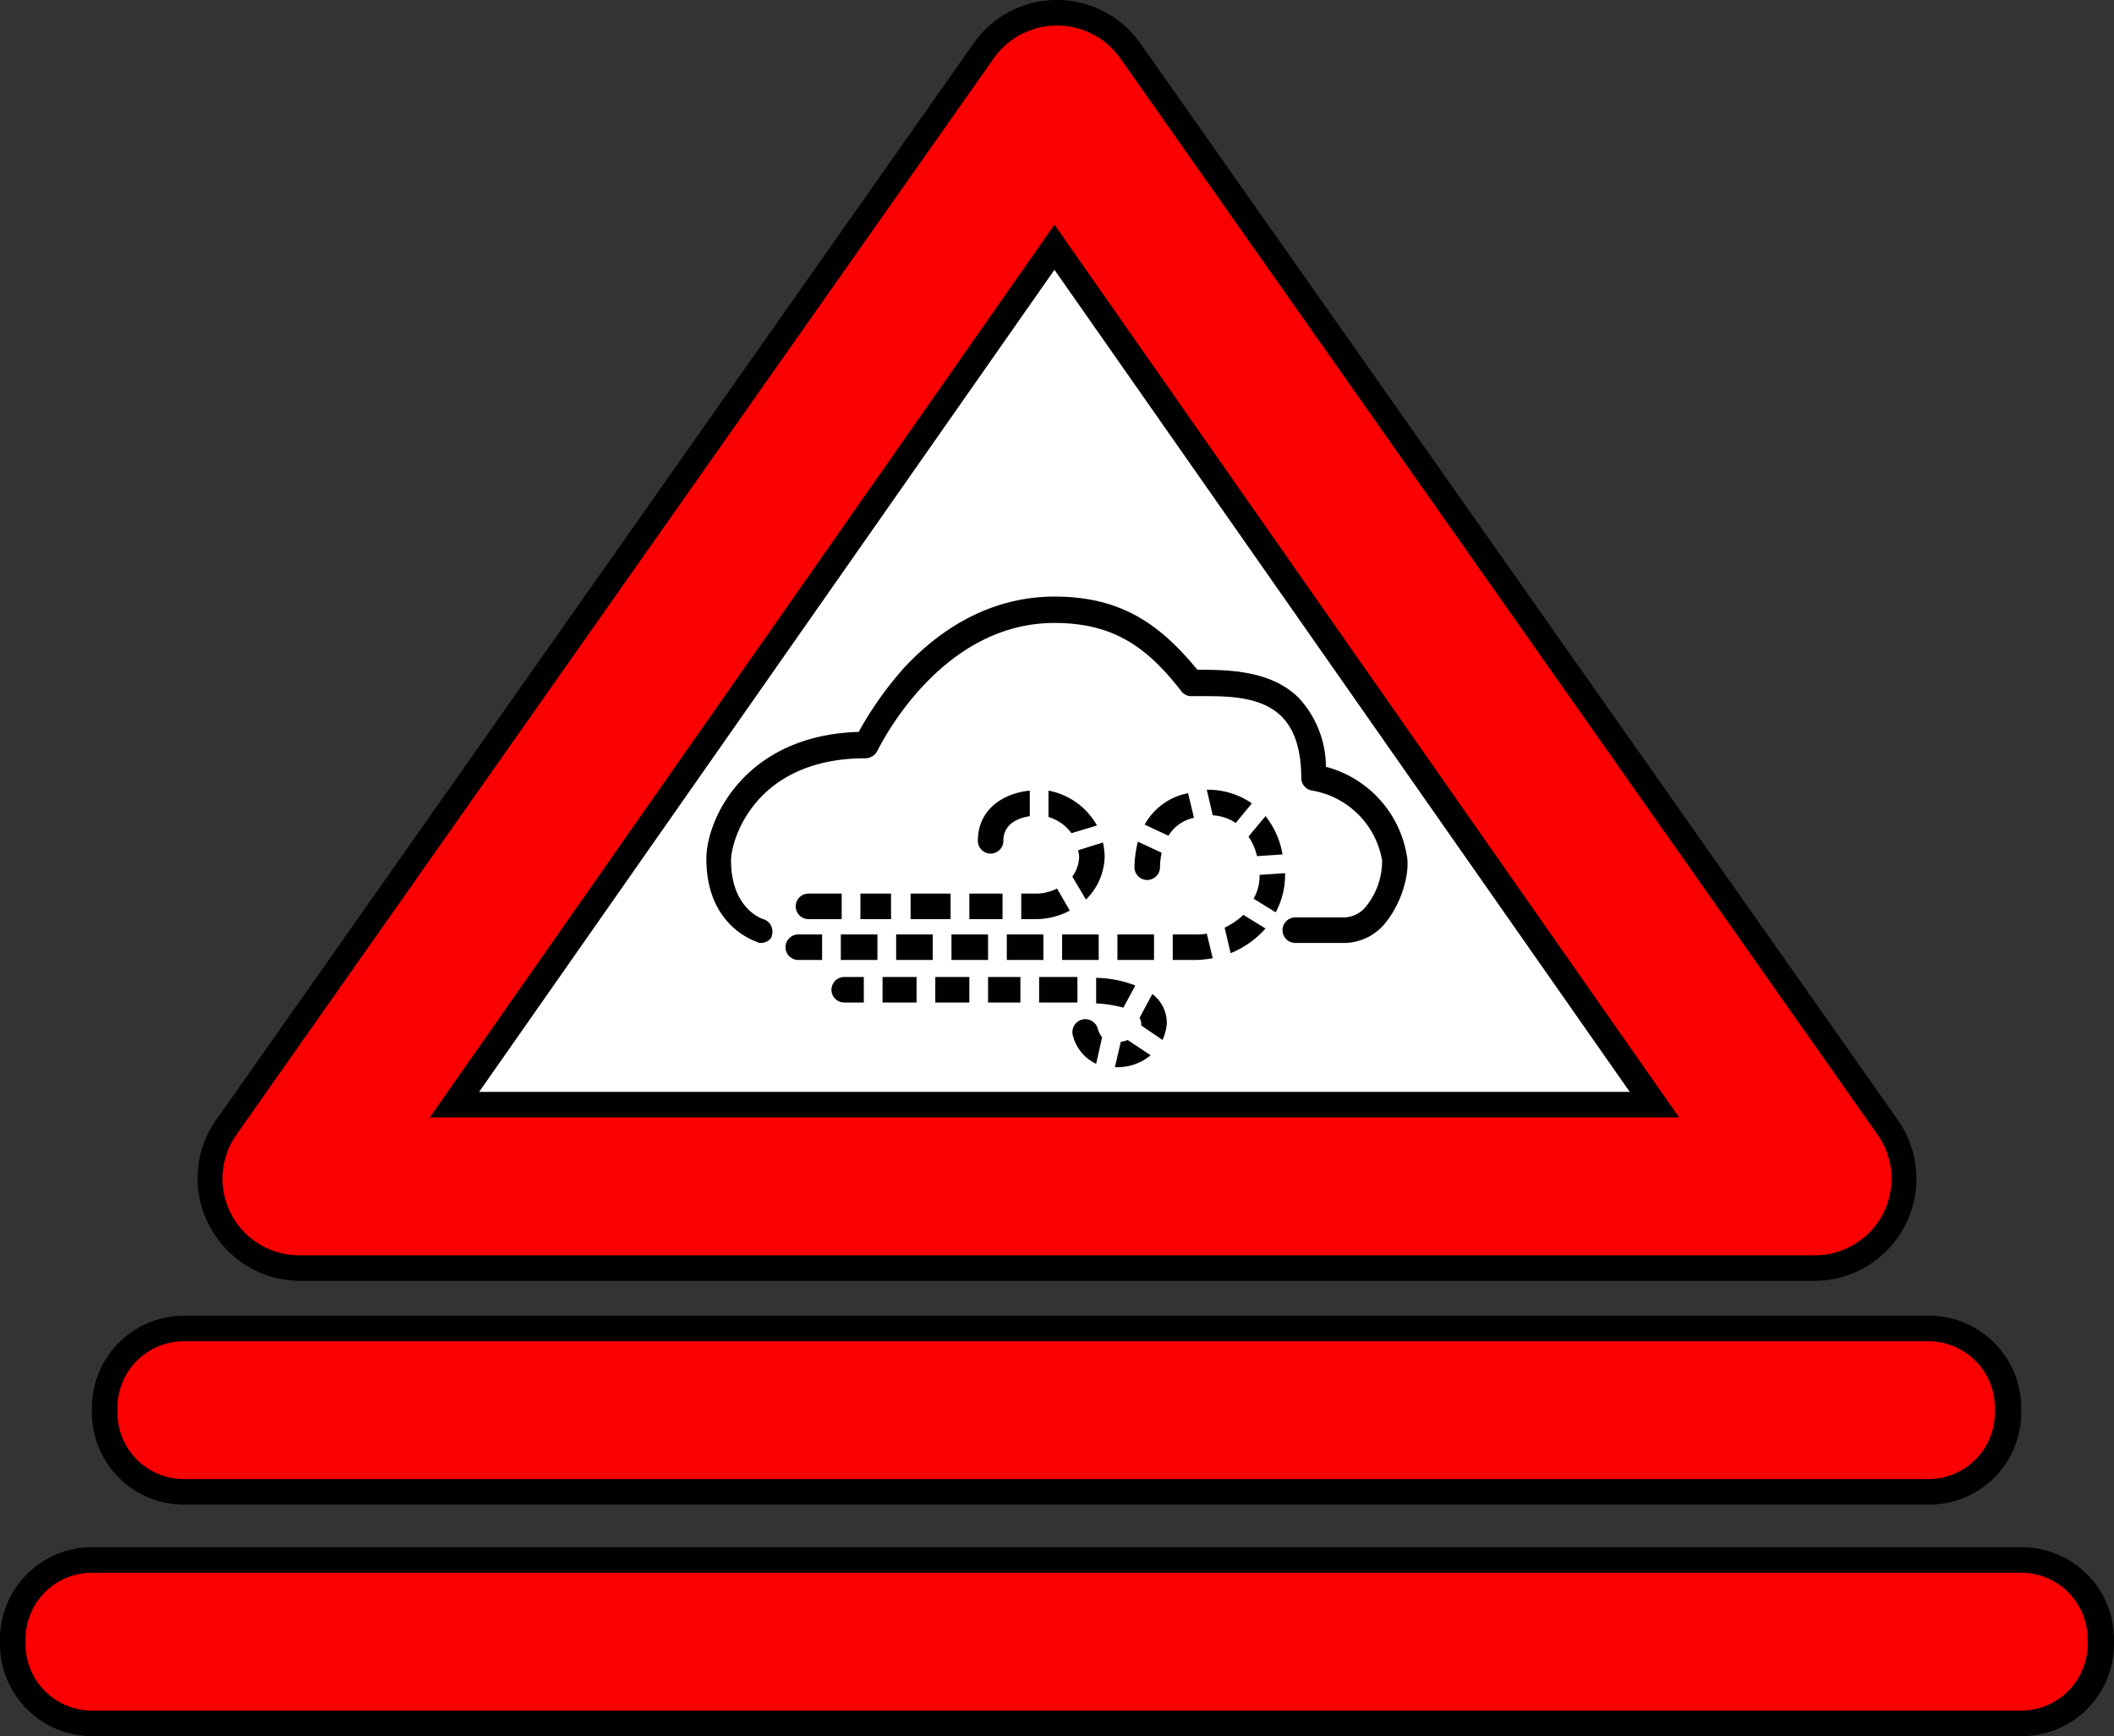 <svg id="Layer_1" xmlns="http://www.w3.org/2000/svg" viewBox="0 0 248.4 204" width="248.4"><rect x="0" y="0" width="248.4" height="204" fill="#333333" stroke="none"/><defs><style>.cls-1{fill:#fff;}.cls-2{fill:#fa0000;}.cls-3{fill:#030000;}</style></defs><title>DSW</title><g id="White_interior"><polygon class="cls-1" points="124.2 22.5 43.9 134 204.5 134 124.2 22.5"/></g><path class="cls-2" d="M38.6,174.7a10.48,10.48,0,0,1-9.3-5.7,10.67,10.67,0,0,1,.7-10.9L119,31.6a10.48,10.48,0,0,1,8.6-4.5,10.23,10.23,0,0,1,8.6,4.5l89,126.5a10.57,10.57,0,0,1-8.6,16.6Zm159.2-19.3L127.3,54.7,56.8,155.4Z" transform="translate(-3.4 -25.6)"/><path d="M127.6,28.6a9.1,9.1,0,0,1,7.4,3.8l89,126.5a9,9,0,0,1-7.4,14.2H38.6a9,9,0,0,1-7.4-14.2l89-126.5a9.1,9.1,0,0,1,7.4-3.8M53.9,156.9H200.7L127.3,52,53.9,156.9M127.6,25.6a11.91,11.91,0,0,0-9.8,5.1l-89,126.5a11.81,11.81,0,0,0-.8,12.4,12,12,0,0,0,10.6,6.5h178a12,12,0,0,0,9.8-18.9l-89-126.5a12,12,0,0,0-9.8-5.1ZM59.7,153.9l67.6-96.6,67.6,96.6Z" transform="translate(-3.4 -25.6)"/><path class="cls-2" d="M24.9,200.9a9.35,9.35,0,0,1-9.3-9.3V191a9.35,9.35,0,0,1,9.3-9.3H230a9.35,9.35,0,0,1,9.3,9.3v.6a9.35,9.35,0,0,1-9.3,9.3Z" transform="translate(-3.4 -25.6)"/><path d="M230,183.2a7.81,7.81,0,0,1,7.8,7.8v.6a7.81,7.81,0,0,1-7.8,7.8H25a7.81,7.81,0,0,1-7.8-7.8V191a7.81,7.81,0,0,1,7.8-7.8H230m0-3H25A10.82,10.82,0,0,0,14.2,191v.6A10.82,10.82,0,0,0,25,202.4H230.1a10.82,10.82,0,0,0,10.8-10.8V191A10.84,10.84,0,0,0,230,180.2Z" transform="translate(-3.4 -25.6)"/><path class="cls-2" d="M14.1,228.1a9.35,9.35,0,0,1-9.3-9.3v-.6a9.35,9.35,0,0,1,9.3-9.3H240.9a9.35,9.35,0,0,1,9.3,9.3v.6a9.35,9.35,0,0,1-9.3,9.3Z" transform="translate(-3.4 -25.6)"/><path d="M240.9,210.4a7.81,7.81,0,0,1,7.8,7.8v.6a7.81,7.81,0,0,1-7.8,7.8H14.2a7.81,7.81,0,0,1-7.8-7.8v-.6a7.81,7.81,0,0,1,7.8-7.8H240.9m0-3H14.2A10.82,10.82,0,0,0,3.4,218.2v.6a10.82,10.82,0,0,0,10.8,10.8H241a10.82,10.82,0,0,0,10.8-10.8v-.6a10.84,10.84,0,0,0-10.9-10.8Z" transform="translate(-3.4 -25.6)"/><rect class="cls-3" x="105.3" y="109.8" width="4.3" height="3"/><path class="cls-3" d="M136.7,127.5a1.5,1.5,0,0,0,3,0,8.81,8.81,0,0,1,.2-1.7l-2.8-1.3A13.61,13.61,0,0,0,136.7,127.5Z" transform="translate(-3.4 -25.6)"/><path class="cls-3" d="M137.9,122.5l2.8,1.3a4.55,4.55,0,0,1,3-2.1l-.7-2.9A7.41,7.41,0,0,0,137.9,122.5Z" transform="translate(-3.4 -25.6)"/><rect class="cls-3" x="118.3" y="109.8" width="4.3" height="3"/><rect class="cls-3" x="131.3" y="109.8" width="4.3" height="3"/><rect class="cls-3" x="124.8" y="109.8" width="4.3" height="3"/><rect class="cls-3" x="111.8" y="109.8" width="4.3" height="3"/><path class="cls-3" d="M145.2,118.4h0l.7,3a5.41,5.41,0,0,1,2.7.9l1.9-2.3A9,9,0,0,0,145.2,118.4Z" transform="translate(-3.4 -25.6)"/><path class="cls-3" d="M147.3,134.6l.7,3a10.94,10.94,0,0,0,4.1-2.9l-2.6-1.6A8.55,8.55,0,0,1,147.3,134.6Z" transform="translate(-3.4 -25.6)"/><path class="cls-3" d="M152.1,121.5l-2,2.4a6.71,6.71,0,0,1,1,2.3l3-.2A9.74,9.74,0,0,0,152.1,121.5Z" transform="translate(-3.4 -25.6)"/><path class="cls-3" d="M143.9,135.4h-2.7v3h2.7a13.55,13.55,0,0,0,2-.2l-.7-2.9A5.28,5.28,0,0,1,143.9,135.4Z" transform="translate(-3.4 -25.6)"/><rect class="cls-3" x="98.8" y="109.8" width="4.3" height="3"/><path class="cls-3" d="M154.4,128.4v-.2l-3,.2a5.3,5.3,0,0,1-.7,2.8l2.6,1.6A9.26,9.26,0,0,0,154.4,128.4Z" transform="translate(-3.4 -25.6)"/><path class="cls-3" d="M97.2,135.4a1.5,1.5,0,0,0,0,3H100v-3Z" transform="translate(-3.4 -25.6)"/><rect class="cls-3" x="103.7" y="114.8" width="4" height="3"/><path class="cls-3" d="M132.4,146.5a1.52,1.52,0,1,0-2.9.9,5,5,0,0,0,2.7,3.2l.7-3.1A3,3,0,0,1,132.4,146.5Z" transform="translate(-3.4 -25.6)"/><rect class="cls-3" x="122.1" y="114.8" width="4.5" height="3"/><path class="cls-3" d="M140,147.8a5.92,5.92,0,0,0,.5-1.9,4.23,4.23,0,0,0-1.7-3.5l-1.5,2.8a1.45,1.45,0,0,1,.2.7v.2" transform="translate(-3.4 -25.6)"/><rect class="cls-3" x="116.1" y="114.8" width="3.8" height="3"/><rect class="cls-3" x="109.9" y="114.8" width="4" height="3"/><path class="cls-3" d="M135.1,148l-.7,3h.4a6.09,6.09,0,0,0,3.8-1.4l-2.7-1.8A2.35,2.35,0,0,1,135.1,148Z" transform="translate(-3.4 -25.6)"/><path class="cls-3" d="M102.6,140.4a1.5,1.5,0,0,0,0,3h2.3v-3Z" transform="translate(-3.4 -25.6)"/><path class="cls-3" d="M132.2,140.5v3a15.32,15.32,0,0,1,3.2.5l1.4-2.6A13.34,13.34,0,0,0,132.2,140.5Z" transform="translate(-3.4 -25.6)"/><rect class="cls-3" x="113.9" y="105" width="3.9" height="3"/><path class="cls-3" d="M125.1,133.6a8.46,8.46,0,0,0,4-1l-1.5-2.6a5.42,5.42,0,0,1-2.5.6h-1.7v3Z" transform="translate(-3.4 -25.6)"/><path class="cls-3" d="M126.6,118.5v3.1a5.18,5.18,0,0,1,2.7,1.9l3-.9A8.29,8.29,0,0,0,126.6,118.5Z" transform="translate(-3.4 -25.6)"/><path class="cls-3" d="M133.2,126.2a8.75,8.75,0,0,0-.2-1.6l-2.9.9c0,.2.1.5.1.7a4.07,4.07,0,0,1-.8,2.4l1.6,2.7A7.26,7.26,0,0,0,133.2,126.2Z" transform="translate(-3.4 -25.6)"/><path class="cls-3" d="M118.3,124.4a1.5,1.5,0,0,0,3,0c0-2.1,1.9-2.7,3.1-2.9v-3C121.3,118.8,118.3,120.7,118.3,124.4Z" transform="translate(-3.4 -25.6)"/><path class="cls-3" d="M98.4,130.6a1.5,1.5,0,0,0,0,3h3.9v-3Z" transform="translate(-3.4 -25.6)"/><rect class="cls-3" x="101.1" y="105" width="3.6" height="3"/><rect class="cls-3" x="107" y="105" width="4.7" height="3"/><path class="cls-3" d="M168.7,126.1a13,13,0,0,0-9.5-10.4,12,12,0,0,0-3.2-8.1c-3.3-3.3-8.5-3.3-11.9-3.3-4.3-5.2-8.8-8.6-16.8-8.6-6.5,0-12.6,2.9-17.7,8.4a41.38,41.38,0,0,0-5.3,7.5c-13.4.4-17.9,10.3-17.9,14.9,0,8,5.8,9.7,6,9.8a.6.6,0,0,0,.4.1c.7,0,1.3-.5,1.3-.9a1.54,1.54,0,0,0-1-1.9c-.1,0-3.8-1.2-3.8-6.9,0-2.4,2.8-12,15.8-12a1.57,1.57,0,0,0,1.4-.9c.1-.1,7.1-15,20.8-15,7.1,0,11,3,14.9,8a1.43,1.43,0,0,0,1.2.6h.8c3.1,0,7.3-.1,9.8,2.4,1.5,1.5,2.3,3.9,2.3,7.2a1.51,1.51,0,0,0,1.3,1.5,10.05,10.05,0,0,1,8.2,8.2A8.48,8.48,0,0,1,164,132a3.43,3.43,0,0,1-2.6,1.4h-5.8a1.5,1.5,0,0,0,0,3h5.8a6.26,6.26,0,0,0,4.9-2.5C168.2,131.5,169.1,128,168.7,126.1Z" transform="translate(-3.4 -25.6)"/></svg>
